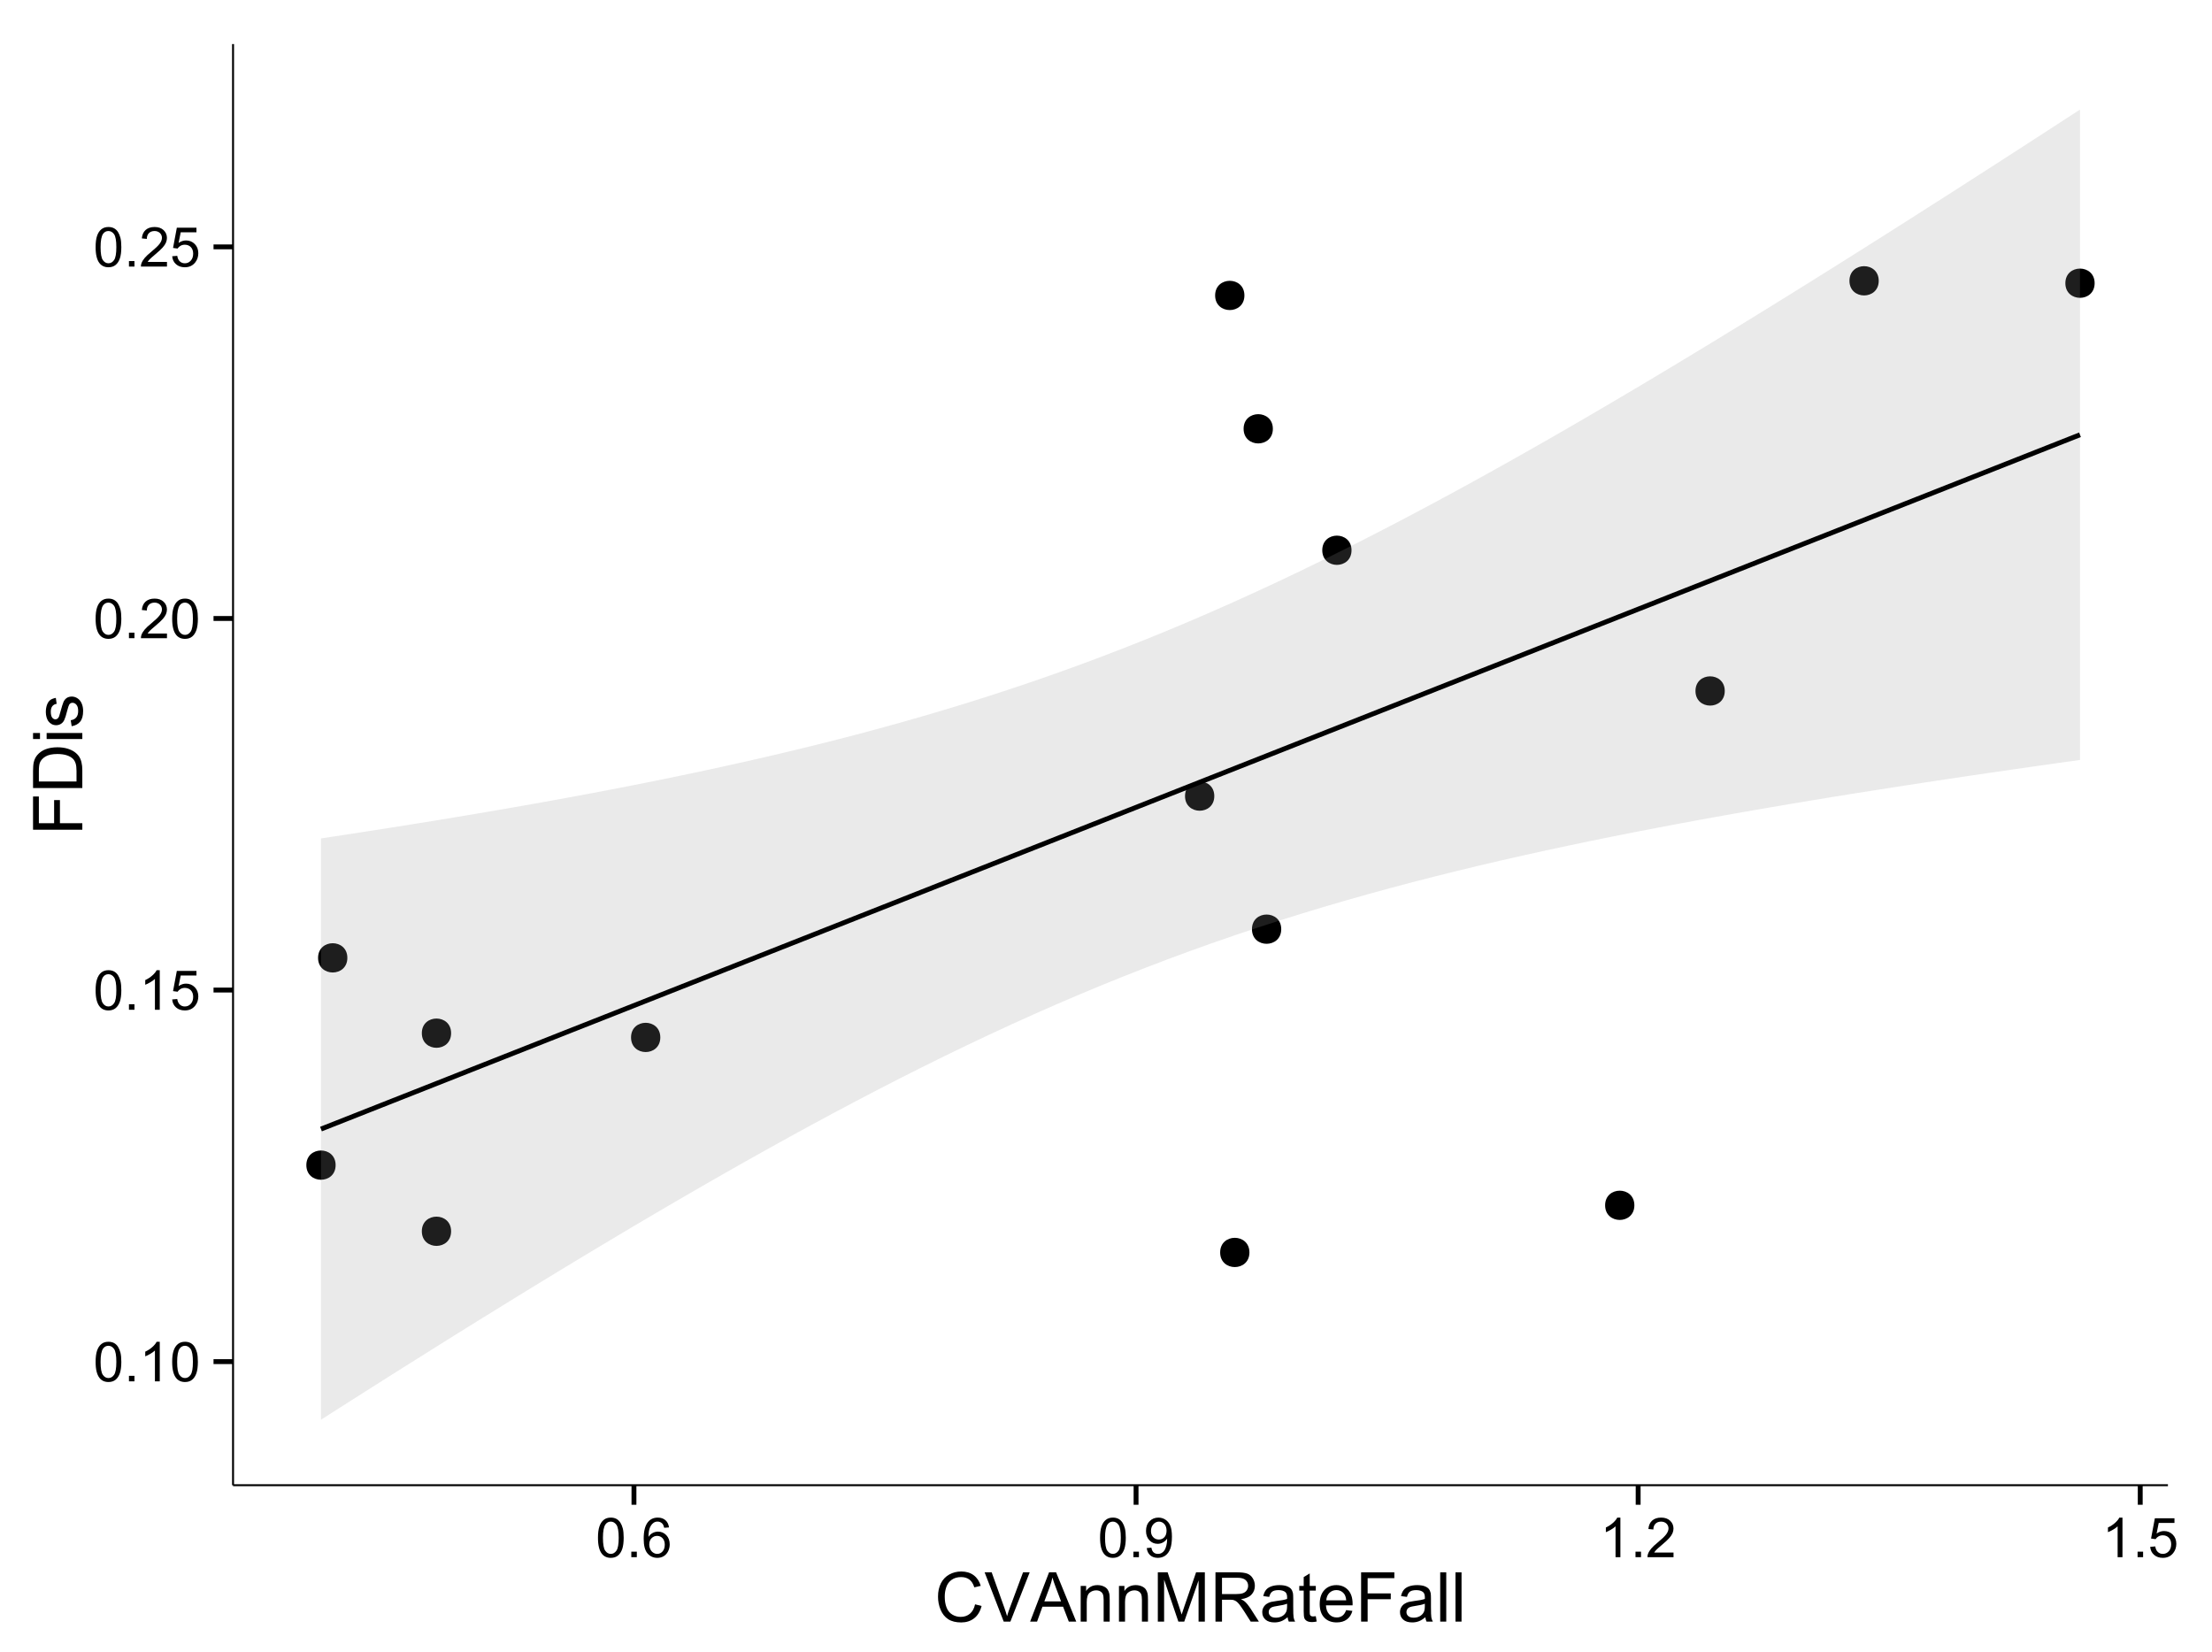 <?xml version="1.0" encoding="UTF-8"?>
<svg xmlns="http://www.w3.org/2000/svg" xmlns:xlink="http://www.w3.org/1999/xlink" width="482pt" height="360pt" viewBox="0 0 482 360" version="1.1">
<defs>
<g>
<symbol overflow="visible" id="glyph0-0">
<path style="stroke:none;" d="M 0.5 -4.234 C 0.496 -5.246 0.602 -6.062 0.812 -6.688 C 1.02 -7.305 1.328 -7.785 1.742 -8.121 C 2.148 -8.457 2.668 -8.625 3.297 -8.625 C 3.758 -8.625 4.164 -8.531 4.512 -8.348 C 4.855 -8.16 5.141 -7.891 5.371 -7.543 C 5.594 -7.191 5.773 -6.766 5.906 -6.266 C 6.035 -5.762 6.098 -5.086 6.102 -4.234 C 6.098 -3.227 5.996 -2.414 5.789 -1.797 C 5.578 -1.176 5.266 -0.695 4.859 -0.359 C 4.445 -0.02 3.926 0.145 3.297 0.148 C 2.465 0.145 1.816 -0.148 1.348 -0.742 C 0.781 -1.457 0.496 -2.621 0.5 -4.234 Z M 1.582 -4.234 C 1.582 -2.824 1.746 -1.887 2.074 -1.418 C 2.402 -0.949 2.809 -0.715 3.297 -0.719 C 3.777 -0.715 4.184 -0.949 4.52 -1.422 C 4.848 -1.887 5.016 -2.824 5.016 -4.234 C 5.016 -5.648 4.848 -6.59 4.52 -7.055 C 4.184 -7.516 3.773 -7.746 3.289 -7.75 C 2.801 -7.746 2.414 -7.543 2.125 -7.137 C 1.762 -6.613 1.582 -5.645 1.582 -4.234 Z M 1.582 -4.234 "/>
</symbol>
<symbol overflow="visible" id="glyph0-1">
<path style="stroke:none;" d="M 1.09 0 L 1.09 -1.203 L 2.289 -1.203 L 2.289 0 Z M 1.09 0 "/>
</symbol>
<symbol overflow="visible" id="glyph0-2">
<path style="stroke:none;" d="M 4.469 0 L 3.414 0 L 3.414 -6.719 C 3.16 -6.477 2.828 -6.234 2.414 -5.996 C 2 -5.75 1.629 -5.57 1.305 -5.449 L 1.305 -6.469 C 1.895 -6.742 2.41 -7.078 2.852 -7.477 C 3.293 -7.871 3.605 -8.254 3.789 -8.625 L 4.469 -8.625 Z M 4.469 0 "/>
</symbol>
<symbol overflow="visible" id="glyph0-3">
<path style="stroke:none;" d="M 0.5 -2.25 L 1.605 -2.344 C 1.684 -1.805 1.871 -1.398 2.176 -1.125 C 2.473 -0.852 2.836 -0.715 3.258 -0.719 C 3.766 -0.715 4.195 -0.906 4.547 -1.293 C 4.898 -1.672 5.074 -2.18 5.074 -2.82 C 5.074 -3.414 4.902 -3.891 4.566 -4.242 C 4.227 -4.59 3.785 -4.762 3.242 -4.766 C 2.898 -4.762 2.594 -4.684 2.32 -4.531 C 2.047 -4.375 1.832 -4.176 1.676 -3.93 L 0.688 -4.062 L 1.516 -8.473 L 5.789 -8.473 L 5.789 -7.465 L 2.359 -7.465 L 1.898 -5.156 C 2.414 -5.516 2.953 -5.695 3.523 -5.695 C 4.27 -5.695 4.902 -5.434 5.422 -4.914 C 5.934 -4.395 6.191 -3.727 6.195 -2.914 C 6.191 -2.133 5.965 -1.461 5.516 -0.898 C 4.961 -0.199 4.211 0.145 3.258 0.148 C 2.477 0.145 1.836 -0.07 1.344 -0.508 C 0.844 -0.941 0.562 -1.523 0.5 -2.25 Z M 0.5 -2.25 "/>
</symbol>
<symbol overflow="visible" id="glyph0-4">
<path style="stroke:none;" d="M 6.039 -1.016 L 6.039 0 L 0.363 0 C 0.355 -0.254 0.395 -0.496 0.484 -0.734 C 0.629 -1.117 0.859 -1.5 1.18 -1.875 C 1.492 -2.25 1.953 -2.684 2.562 -3.176 C 3.492 -3.941 4.125 -4.547 4.453 -4.992 C 4.781 -5.438 4.945 -5.859 4.945 -6.266 C 4.945 -6.68 4.793 -7.031 4.496 -7.32 C 4.191 -7.602 3.805 -7.746 3.328 -7.75 C 2.82 -7.746 2.414 -7.594 2.109 -7.293 C 1.805 -6.984 1.648 -6.562 1.648 -6.031 L 0.562 -6.141 C 0.633 -6.945 0.91 -7.559 1.398 -7.988 C 1.879 -8.41 2.531 -8.625 3.352 -8.625 C 4.172 -8.625 4.824 -8.395 5.309 -7.938 C 5.789 -7.48 6.027 -6.914 6.031 -6.242 C 6.027 -5.895 5.957 -5.559 5.82 -5.227 C 5.676 -4.891 5.441 -4.539 5.117 -4.176 C 4.789 -3.805 4.25 -3.301 3.492 -2.664 C 2.859 -2.129 2.453 -1.77 2.273 -1.582 C 2.094 -1.395 1.945 -1.203 1.828 -1.016 Z M 6.039 -1.016 "/>
</symbol>
<symbol overflow="visible" id="glyph0-5">
<path style="stroke:none;" d="M 5.969 -6.484 L 4.922 -6.406 C 4.828 -6.812 4.695 -7.113 4.523 -7.305 C 4.234 -7.605 3.883 -7.758 3.469 -7.758 C 3.133 -7.758 2.836 -7.664 2.586 -7.477 C 2.25 -7.234 1.988 -6.879 1.797 -6.414 C 1.605 -5.949 1.508 -5.289 1.5 -4.43 C 1.754 -4.812 2.062 -5.098 2.434 -5.289 C 2.797 -5.473 3.184 -5.566 3.586 -5.57 C 4.289 -5.566 4.887 -5.309 5.383 -4.793 C 5.875 -4.277 6.121 -3.609 6.125 -2.789 C 6.121 -2.25 6.004 -1.746 5.773 -1.285 C 5.539 -0.82 5.223 -0.469 4.816 -0.223 C 4.41 0.023 3.949 0.145 3.434 0.148 C 2.555 0.145 1.836 -0.176 1.285 -0.82 C 0.727 -1.469 0.449 -2.535 0.453 -4.02 C 0.449 -5.676 0.758 -6.883 1.371 -7.641 C 1.902 -8.297 2.621 -8.625 3.531 -8.625 C 4.207 -8.625 4.762 -8.434 5.195 -8.055 C 5.625 -7.676 5.883 -7.152 5.969 -6.484 Z M 1.664 -2.781 C 1.664 -2.418 1.738 -2.07 1.895 -1.738 C 2.043 -1.406 2.262 -1.152 2.543 -0.98 C 2.82 -0.801 3.109 -0.715 3.414 -0.719 C 3.859 -0.715 4.242 -0.895 4.566 -1.258 C 4.883 -1.613 5.043 -2.102 5.047 -2.727 C 5.043 -3.316 4.887 -3.785 4.57 -4.129 C 4.25 -4.469 3.852 -4.641 3.375 -4.641 C 2.898 -4.641 2.492 -4.469 2.16 -4.129 C 1.828 -3.785 1.664 -3.336 1.664 -2.781 Z M 1.664 -2.781 "/>
</symbol>
<symbol overflow="visible" id="glyph0-6">
<path style="stroke:none;" d="M 0.656 -1.984 L 1.672 -2.078 C 1.75 -1.602 1.914 -1.258 2.16 -1.043 C 2.398 -0.824 2.711 -0.715 3.094 -0.719 C 3.414 -0.715 3.695 -0.789 3.945 -0.941 C 4.188 -1.086 4.391 -1.285 4.547 -1.535 C 4.703 -1.785 4.832 -2.121 4.938 -2.543 C 5.043 -2.965 5.098 -3.395 5.098 -3.832 C 5.098 -3.879 5.094 -3.949 5.094 -4.043 C 4.875 -3.707 4.586 -3.434 4.227 -3.227 C 3.859 -3.016 3.465 -2.91 3.039 -2.914 C 2.328 -2.91 1.727 -3.168 1.238 -3.688 C 0.742 -4.199 0.496 -4.879 0.5 -5.727 C 0.496 -6.594 0.754 -7.297 1.27 -7.828 C 1.781 -8.359 2.426 -8.625 3.199 -8.625 C 3.758 -8.625 4.266 -8.473 4.73 -8.172 C 5.191 -7.871 5.543 -7.441 5.785 -6.887 C 6.023 -6.328 6.145 -5.523 6.148 -4.469 C 6.145 -3.371 6.027 -2.496 5.789 -1.848 C 5.547 -1.195 5.191 -0.703 4.723 -0.363 C 4.254 -0.023 3.703 0.145 3.07 0.148 C 2.398 0.145 1.848 -0.039 1.422 -0.41 C 0.996 -0.785 0.742 -1.309 0.656 -1.984 Z M 4.977 -5.777 C 4.973 -6.383 4.812 -6.863 4.492 -7.219 C 4.168 -7.57 3.781 -7.746 3.328 -7.75 C 2.859 -7.746 2.449 -7.555 2.102 -7.176 C 1.754 -6.789 1.582 -6.293 1.582 -5.688 C 1.582 -5.137 1.746 -4.691 2.074 -4.355 C 2.402 -4.012 2.809 -3.844 3.297 -3.844 C 3.785 -3.844 4.188 -4.012 4.504 -4.355 C 4.816 -4.691 4.973 -5.168 4.977 -5.777 Z M 4.977 -5.777 "/>
</symbol>
<symbol overflow="visible" id="glyph1-0">
<path style="stroke:none;" d="M 8.82 -3.766 L 10.238 -3.406 C 9.938 -2.234 9.402 -1.344 8.629 -0.734 C 7.852 -0.121 6.906 0.18 5.793 0.184 C 4.633 0.18 3.691 -0.051 2.969 -0.523 C 2.242 -0.992 1.691 -1.676 1.312 -2.57 C 0.934 -3.461 0.742 -4.422 0.746 -5.449 C 0.742 -6.566 0.957 -7.539 1.387 -8.375 C 1.812 -9.203 2.422 -9.836 3.211 -10.273 C 4 -10.703 4.867 -10.922 5.816 -10.922 C 6.887 -10.922 7.789 -10.648 8.523 -10.102 C 9.254 -9.555 9.766 -8.785 10.055 -7.793 L 8.656 -7.465 C 8.406 -8.246 8.047 -8.812 7.574 -9.168 C 7.098 -9.523 6.5 -9.703 5.785 -9.703 C 4.957 -9.703 4.27 -9.504 3.715 -9.109 C 3.16 -8.715 2.77 -8.184 2.547 -7.52 C 2.32 -6.848 2.207 -6.16 2.211 -5.457 C 2.207 -4.539 2.34 -3.742 2.609 -3.062 C 2.875 -2.379 3.289 -1.871 3.852 -1.535 C 4.41 -1.199 5.02 -1.031 5.676 -1.031 C 6.469 -1.031 7.141 -1.258 7.695 -1.719 C 8.242 -2.176 8.617 -2.859 8.82 -3.766 Z M 8.82 -3.766 "/>
</symbol>
<symbol overflow="visible" id="glyph1-1">
<path style="stroke:none;" d="M 4.227 0 L 0.066 -10.738 L 1.605 -10.738 L 4.395 -2.938 C 4.617 -2.309 4.805 -1.723 4.957 -1.18 C 5.121 -1.762 5.312 -2.348 5.539 -2.938 L 8.438 -10.738 L 9.887 -10.738 L 5.684 0 Z M 4.227 0 "/>
</symbol>
<symbol overflow="visible" id="glyph1-2">
<path style="stroke:none;" d="M -0.023 0 L 4.102 -10.738 L 5.633 -10.738 L 10.027 0 L 8.406 0 L 7.156 -3.25 L 2.664 -3.25 L 1.488 0 Z M 3.078 -4.41 L 6.715 -4.41 L 5.594 -7.383 C 5.25 -8.285 4.996 -9.027 4.836 -9.609 C 4.695 -8.922 4.504 -8.238 4.254 -7.559 Z M 3.078 -4.41 "/>
</symbol>
<symbol overflow="visible" id="glyph1-3">
<path style="stroke:none;" d="M 0.988 0 L 0.988 -7.777 L 2.176 -7.777 L 2.176 -6.672 C 2.742 -7.523 3.57 -7.949 4.652 -7.953 C 5.121 -7.949 5.551 -7.867 5.941 -7.699 C 6.332 -7.531 6.625 -7.309 6.824 -7.039 C 7.016 -6.762 7.152 -6.438 7.234 -6.062 C 7.281 -5.816 7.305 -5.391 7.309 -4.781 L 7.309 0 L 5.992 0 L 5.992 -4.73 C 5.988 -5.266 5.938 -5.668 5.836 -5.938 C 5.734 -6.199 5.551 -6.414 5.289 -6.574 C 5.027 -6.73 4.723 -6.809 4.371 -6.812 C 3.809 -6.809 3.324 -6.629 2.918 -6.277 C 2.512 -5.918 2.309 -5.242 2.309 -4.25 L 2.309 0 Z M 0.988 0 "/>
</symbol>
<symbol overflow="visible" id="glyph1-4">
<path style="stroke:none;" d="M 1.113 0 L 1.113 -10.738 L 3.25 -10.738 L 5.793 -3.133 C 6.023 -2.426 6.195 -1.898 6.305 -1.547 C 6.426 -1.938 6.617 -2.508 6.879 -3.266 L 9.449 -10.738 L 11.359 -10.738 L 11.359 0 L 9.992 0 L 9.992 -8.988 L 6.871 0 L 5.59 0 L 2.484 -9.141 L 2.484 0 Z M 1.113 0 "/>
</symbol>
<symbol overflow="visible" id="glyph1-5">
<path style="stroke:none;" d="M 1.18 0 L 1.18 -10.738 L 5.941 -10.738 C 6.895 -10.734 7.621 -10.637 8.121 -10.449 C 8.621 -10.254 9.02 -9.914 9.316 -9.426 C 9.613 -8.938 9.762 -8.398 9.762 -7.809 C 9.762 -7.043 9.516 -6.398 9.023 -5.879 C 8.531 -5.355 7.77 -5.027 6.738 -4.887 C 7.113 -4.703 7.398 -4.523 7.594 -4.352 C 8.008 -3.969 8.398 -3.492 8.773 -2.922 L 10.641 0 L 8.855 0 L 7.434 -2.234 C 7.016 -2.875 6.676 -3.367 6.41 -3.711 C 6.141 -4.051 5.898 -4.293 5.688 -4.43 C 5.473 -4.566 5.258 -4.66 5.039 -4.719 C 4.875 -4.75 4.609 -4.77 4.25 -4.77 L 2.602 -4.77 L 2.602 0 Z M 2.602 -6 L 5.656 -6 C 6.301 -6 6.809 -6.066 7.176 -6.199 C 7.539 -6.332 7.816 -6.547 8.012 -6.844 C 8.199 -7.141 8.297 -7.461 8.297 -7.809 C 8.297 -8.312 8.109 -8.73 7.742 -9.059 C 7.371 -9.387 6.793 -9.551 6 -9.551 L 2.602 -9.551 Z M 2.602 -6 "/>
</symbol>
<symbol overflow="visible" id="glyph1-6">
<path style="stroke:none;" d="M 6.062 -0.961 C 5.574 -0.543 5.105 -0.246 4.652 -0.078 C 4.199 0.094 3.715 0.176 3.199 0.176 C 2.344 0.176 1.688 -0.031 1.23 -0.449 C 0.77 -0.867 0.539 -1.402 0.543 -2.051 C 0.539 -2.43 0.625 -2.777 0.801 -3.094 C 0.973 -3.406 1.199 -3.656 1.484 -3.852 C 1.762 -4.039 2.078 -4.184 2.43 -4.285 C 2.688 -4.348 3.078 -4.414 3.602 -4.484 C 4.664 -4.605 5.449 -4.758 5.953 -4.938 C 5.957 -5.113 5.957 -5.227 5.961 -5.281 C 5.957 -5.812 5.836 -6.191 5.59 -6.414 C 5.25 -6.711 4.746 -6.859 4.086 -6.863 C 3.461 -6.859 3.004 -6.75 2.711 -6.535 C 2.414 -6.316 2.195 -5.934 2.059 -5.383 L 0.77 -5.559 C 0.883 -6.109 1.078 -6.555 1.348 -6.895 C 1.613 -7.234 2 -7.496 2.512 -7.68 C 3.016 -7.859 3.605 -7.949 4.277 -7.953 C 4.941 -7.949 5.48 -7.871 5.895 -7.719 C 6.309 -7.559 6.613 -7.363 6.812 -7.129 C 7.004 -6.891 7.141 -6.594 7.223 -6.234 C 7.266 -6.008 7.289 -5.602 7.289 -5.016 L 7.289 -3.258 C 7.289 -2.031 7.316 -1.254 7.371 -0.934 C 7.426 -0.605 7.535 -0.297 7.703 0 L 6.328 0 C 6.191 -0.273 6.102 -0.594 6.062 -0.961 Z M 5.953 -3.902 C 5.477 -3.707 4.758 -3.539 3.801 -3.406 C 3.258 -3.324 2.875 -3.238 2.648 -3.141 C 2.422 -3.043 2.246 -2.898 2.129 -2.711 C 2.004 -2.52 1.945 -2.312 1.949 -2.086 C 1.945 -1.734 2.078 -1.441 2.348 -1.207 C 2.609 -0.973 3 -0.855 3.516 -0.855 C 4.023 -0.855 4.473 -0.965 4.871 -1.188 C 5.262 -1.41 5.555 -1.715 5.742 -2.102 C 5.883 -2.395 5.953 -2.836 5.953 -3.422 Z M 5.953 -3.902 "/>
</symbol>
<symbol overflow="visible" id="glyph1-7">
<path style="stroke:none;" d="M 3.867 -1.18 L 4.059 -0.016 C 3.684 0.062 3.352 0.098 3.062 0.102 C 2.582 0.098 2.211 0.027 1.949 -0.125 C 1.684 -0.273 1.496 -0.473 1.391 -0.719 C 1.281 -0.965 1.23 -1.484 1.23 -2.277 L 1.23 -6.754 L 0.266 -6.754 L 0.266 -7.777 L 1.23 -7.777 L 1.23 -9.703 L 2.543 -10.496 L 2.543 -7.777 L 3.867 -7.777 L 3.867 -6.754 L 2.543 -6.754 L 2.543 -2.203 C 2.543 -1.828 2.562 -1.586 2.609 -1.48 C 2.652 -1.371 2.73 -1.285 2.836 -1.223 C 2.941 -1.156 3.09 -1.125 3.289 -1.129 C 3.43 -1.125 3.625 -1.141 3.867 -1.18 Z M 3.867 -1.18 "/>
</symbol>
<symbol overflow="visible" id="glyph1-8">
<path style="stroke:none;" d="M 6.312 -2.504 L 7.676 -2.336 C 7.457 -1.535 7.059 -0.918 6.48 -0.48 C 5.898 -0.043 5.156 0.176 4.254 0.176 C 3.113 0.176 2.211 -0.172 1.547 -0.875 C 0.883 -1.57 0.551 -2.555 0.551 -3.824 C 0.551 -5.129 0.887 -6.145 1.559 -6.867 C 2.23 -7.59 3.105 -7.949 4.184 -7.953 C 5.223 -7.949 6.07 -7.598 6.73 -6.891 C 7.387 -6.18 7.715 -5.184 7.719 -3.902 C 7.715 -3.824 7.715 -3.707 7.711 -3.551 L 1.91 -3.551 C 1.957 -2.695 2.199 -2.039 2.637 -1.586 C 3.07 -1.129 3.609 -0.902 4.262 -0.906 C 4.742 -0.902 5.156 -1.031 5.5 -1.289 C 5.84 -1.543 6.109 -1.945 6.312 -2.504 Z M 1.984 -4.637 L 6.328 -4.637 C 6.27 -5.285 6.102 -5.777 5.828 -6.109 C 5.406 -6.613 4.863 -6.867 4.195 -6.871 C 3.59 -6.867 3.078 -6.664 2.668 -6.262 C 2.254 -5.855 2.027 -5.312 1.984 -4.637 Z M 1.984 -4.637 "/>
</symbol>
<symbol overflow="visible" id="glyph1-9">
<path style="stroke:none;" d="M 1.23 0 L 1.23 -10.738 L 8.473 -10.738 L 8.473 -9.469 L 2.652 -9.469 L 2.652 -6.145 L 7.691 -6.145 L 7.691 -4.879 L 2.652 -4.879 L 2.652 0 Z M 1.23 0 "/>
</symbol>
<symbol overflow="visible" id="glyph1-10">
<path style="stroke:none;" d="M 0.961 0 L 0.961 -10.738 L 2.277 -10.738 L 2.277 0 Z M 0.961 0 "/>
</symbol>
<symbol overflow="visible" id="glyph2-0">
<path style="stroke:none;" d="M 0 -1.23 L -10.738 -1.23 L -10.738 -8.473 L -9.469 -8.473 L -9.469 -2.652 L -6.145 -2.652 L -6.145 -7.691 L -4.879 -7.691 L -4.879 -2.652 L 0 -2.652 Z M 0 -1.23 "/>
</symbol>
<symbol overflow="visible" id="glyph2-1">
<path style="stroke:none;" d="M 0 -1.156 L -10.738 -1.156 L -10.738 -4.855 C -10.734 -5.688 -10.684 -6.324 -10.582 -6.77 C -10.441 -7.379 -10.184 -7.906 -9.812 -8.344 C -9.332 -8.906 -8.723 -9.328 -7.98 -9.613 C -7.234 -9.891 -6.383 -10.031 -5.426 -10.035 C -4.609 -10.031 -3.887 -9.934 -3.258 -9.746 C -2.625 -9.551 -2.102 -9.309 -1.695 -9.016 C -1.281 -8.715 -0.957 -8.391 -0.723 -8.039 C -0.48 -7.684 -0.301 -7.254 -0.184 -6.758 C -0.059 -6.254 0 -5.68 0 -5.031 Z M -1.266 -2.578 L -1.266 -4.871 C -1.266 -5.574 -1.332 -6.129 -1.465 -6.535 C -1.598 -6.934 -1.781 -7.258 -2.02 -7.5 C -2.355 -7.836 -2.809 -8.098 -3.379 -8.285 C -3.945 -8.473 -4.637 -8.566 -5.449 -8.57 C -6.57 -8.566 -7.43 -8.383 -8.035 -8.016 C -8.637 -7.648 -9.043 -7.199 -9.25 -6.672 C -9.395 -6.289 -9.469 -5.676 -9.469 -4.836 L -9.469 -2.578 Z M -1.266 -2.578 "/>
</symbol>
<symbol overflow="visible" id="glyph2-2">
<path style="stroke:none;" d="M -9.223 -0.996 L -10.738 -0.996 L -10.738 -2.316 L -9.223 -2.316 Z M 0 -0.996 L -7.777 -0.996 L -7.777 -2.316 L 0 -2.312 Z M 0 -0.996 "/>
</symbol>
<symbol overflow="visible" id="glyph2-3">
<path style="stroke:none;" d="M -2.32 -0.461 L -2.527 -1.766 C -2 -1.836 -1.602 -2.039 -1.324 -2.375 C -1.043 -2.707 -0.902 -3.176 -0.906 -3.781 C -0.902 -4.383 -1.027 -4.832 -1.277 -5.125 C -1.523 -5.418 -1.812 -5.566 -2.145 -5.566 C -2.441 -5.566 -2.676 -5.438 -2.848 -5.18 C -2.965 -4.996 -3.113 -4.547 -3.297 -3.832 C -3.539 -2.863 -3.75 -2.191 -3.93 -1.82 C -4.105 -1.445 -4.352 -1.16 -4.668 -0.969 C -4.98 -0.773 -5.328 -0.68 -5.711 -0.68 C -6.059 -0.68 -6.379 -0.758 -6.676 -0.918 C -6.965 -1.074 -7.211 -1.289 -7.414 -1.566 C -7.562 -1.77 -7.691 -2.051 -7.797 -2.406 C -7.898 -2.758 -7.949 -3.137 -7.953 -3.547 C -7.949 -4.152 -7.863 -4.688 -7.688 -5.152 C -7.512 -5.609 -7.273 -5.949 -6.977 -6.172 C -6.676 -6.391 -6.273 -6.543 -5.773 -6.629 L -5.594 -5.34 C -5.992 -5.277 -6.305 -5.109 -6.531 -4.828 C -6.754 -4.547 -6.867 -4.148 -6.871 -3.641 C -6.867 -3.031 -6.766 -2.602 -6.57 -2.344 C -6.367 -2.086 -6.133 -1.957 -5.867 -1.957 C -5.691 -1.957 -5.539 -2.008 -5.406 -2.117 C -5.262 -2.219 -5.145 -2.387 -5.055 -2.621 C -5.004 -2.75 -4.891 -3.141 -4.719 -3.785 C -4.465 -4.719 -4.262 -5.367 -4.105 -5.738 C -3.945 -6.105 -3.715 -6.395 -3.41 -6.605 C -3.105 -6.812 -2.73 -6.918 -2.285 -6.922 C -1.844 -6.918 -1.43 -6.789 -1.043 -6.535 C -0.652 -6.277 -0.352 -5.91 -0.141 -5.426 C 0.07 -4.941 0.176 -4.395 0.176 -3.785 C 0.176 -2.773 -0.031 -2 -0.453 -1.473 C -0.871 -0.941 -1.496 -0.605 -2.32 -0.461 Z M -2.32 -0.461 "/>
</symbol>
</g>
<clipPath id="clip1">
  <path d="M 50.781 9.602 L 473.402 9.602 L 473.402 324.621 L 50.781 324.621 Z M 50.781 9.602 "/>
</clipPath>
</defs>
<g id="surface1346">
<rect x="0" y="0" width="482" height="360" style="fill:rgb(100%,100%,100%);fill-opacity:1;stroke:none;"/>
<rect x="0" y="0" width="482" height="360" style="fill:rgb(100%,100%,100%);fill-opacity:1;stroke:none;"/>
<path style="fill:none;stroke-width:1.063;stroke-linecap:round;stroke-linejoin:round;stroke:rgb(100%,100%,100%);stroke-opacity:1;stroke-miterlimit:10;" d="M 0 360 L 482 360 L 482 0 L 0 0 Z M 0 360 "/>
<g clip-path="url(#clip1)" clip-rule="nonzero">
<path style=" stroke:none;fill-rule:nonzero;fill:rgb(100%,100%,100%);fill-opacity:1;" d="M 50.781 323.621 L 472.402 323.621 L 472.402 9.602 L 50.781 9.602 Z M 50.781 323.621 "/>
<path style=" stroke:none;fill-rule:nonzero;fill:rgb(0%,0%,0%);fill-opacity:1;" d="M 271.191 272.898 C 271.191 275.73 266.941 275.73 266.941 272.898 C 266.941 270.062 271.191 270.062 271.191 272.898 "/>
<path style=" stroke:none;fill-rule:nonzero;fill:rgb(0%,0%,0%);fill-opacity:1;" d="M 374.766 150.555 C 374.766 153.391 370.512 153.391 370.512 150.555 C 370.512 147.723 374.766 147.723 374.766 150.555 "/>
<path style=" stroke:none;fill-rule:nonzero;fill:rgb(0%,0%,0%);fill-opacity:1;" d="M 278.121 202.457 C 278.121 205.293 273.867 205.293 273.867 202.457 C 273.867 199.625 278.121 199.625 278.121 202.457 "/>
<path style=" stroke:none;fill-rule:nonzero;fill:rgb(0%,0%,0%);fill-opacity:1;" d="M 455.363 61.707 C 455.363 64.543 451.109 64.543 451.109 61.707 C 451.109 58.871 455.363 58.871 455.363 61.707 "/>
<path style=" stroke:none;fill-rule:nonzero;fill:rgb(0%,0%,0%);fill-opacity:1;" d="M 408.316 61.188 C 408.316 64.023 404.062 64.023 404.062 61.188 C 404.062 58.352 408.316 58.352 408.316 61.188 "/>
<path style=" stroke:none;fill-rule:nonzero;fill:rgb(0%,0%,0%);fill-opacity:1;" d="M 263.535 173.465 C 263.535 176.297 259.281 176.297 259.281 173.465 C 259.281 170.629 263.535 170.629 263.535 173.465 "/>
<path style=" stroke:none;fill-rule:nonzero;fill:rgb(0%,0%,0%);fill-opacity:1;" d="M 97.234 268.285 C 97.234 271.117 92.98 271.117 92.98 268.285 C 92.98 265.449 97.234 265.449 97.234 268.285 "/>
<path style=" stroke:none;fill-rule:nonzero;fill:rgb(0%,0%,0%);fill-opacity:1;" d="M 74.621 208.711 C 74.621 211.543 70.371 211.543 70.371 208.711 C 70.371 205.875 74.621 205.875 74.621 208.711 "/>
<path style=" stroke:none;fill-rule:nonzero;fill:rgb(0%,0%,0%);fill-opacity:1;" d="M 97.234 225.117 C 97.234 227.953 92.98 227.953 92.98 225.117 C 92.98 222.281 97.234 222.281 97.234 225.117 "/>
<path style=" stroke:none;fill-rule:nonzero;fill:rgb(0%,0%,0%);fill-opacity:1;" d="M 72.07 253.871 C 72.07 256.707 67.816 256.707 67.816 253.871 C 67.816 251.039 72.07 251.039 72.07 253.871 "/>
<path style=" stroke:none;fill-rule:nonzero;fill:rgb(0%,0%,0%);fill-opacity:1;" d="M 270.098 64.375 C 270.098 67.211 265.848 67.211 265.848 64.375 C 265.848 61.539 270.098 61.539 270.098 64.375 "/>
<path style=" stroke:none;fill-rule:nonzero;fill:rgb(0%,0%,0%);fill-opacity:1;" d="M 293.438 119.898 C 293.438 122.73 289.188 122.73 289.188 119.898 C 289.188 117.062 293.438 117.062 293.438 119.898 "/>
<path style=" stroke:none;fill-rule:nonzero;fill:rgb(0%,0%,0%);fill-opacity:1;" d="M 276.297 93.434 C 276.297 96.266 272.047 96.266 272.047 93.434 C 272.047 90.598 276.297 90.598 276.297 93.434 "/>
<path style=" stroke:none;fill-rule:nonzero;fill:rgb(0%,0%,0%);fill-opacity:1;" d="M 142.82 226.047 C 142.82 228.879 138.566 228.879 138.566 226.047 C 138.566 223.211 142.82 223.211 142.82 226.047 "/>
<path style=" stroke:none;fill-rule:nonzero;fill:rgb(0%,0%,0%);fill-opacity:1;" d="M 355.07 262.629 C 355.07 265.461 350.82 265.461 350.82 262.629 C 350.82 259.793 355.07 259.793 355.07 262.629 "/>
<path style=" stroke:none;fill-rule:nonzero;fill:rgb(0%,0%,0%);fill-opacity:1;" d="M 272.254 272.898 C 272.254 277.148 265.875 277.148 265.875 272.898 C 265.875 268.645 272.254 268.645 272.254 272.898 "/>
<path style=" stroke:none;fill-rule:nonzero;fill:rgb(0%,0%,0%);fill-opacity:1;" d="M 375.828 150.555 C 375.828 154.809 369.449 154.809 369.449 150.555 C 369.449 146.305 375.828 146.305 375.828 150.555 "/>
<path style=" stroke:none;fill-rule:nonzero;fill:rgb(0%,0%,0%);fill-opacity:1;" d="M 279.184 202.457 C 279.184 206.711 272.805 206.711 272.805 202.457 C 272.805 198.207 279.184 198.207 279.184 202.457 "/>
<path style=" stroke:none;fill-rule:nonzero;fill:rgb(0%,0%,0%);fill-opacity:1;" d="M 456.426 61.707 C 456.426 65.961 450.047 65.961 450.047 61.707 C 450.047 57.457 456.426 57.457 456.426 61.707 "/>
<path style=" stroke:none;fill-rule:nonzero;fill:rgb(0%,0%,0%);fill-opacity:1;" d="M 409.379 61.188 C 409.379 65.438 403 65.438 403 61.188 C 403 56.934 409.379 56.934 409.379 61.188 "/>
<path style=" stroke:none;fill-rule:nonzero;fill:rgb(0%,0%,0%);fill-opacity:1;" d="M 264.598 173.465 C 264.598 177.715 258.219 177.715 258.219 173.465 C 258.219 169.211 264.598 169.211 264.598 173.465 "/>
<path style=" stroke:none;fill-rule:nonzero;fill:rgb(0%,0%,0%);fill-opacity:1;" d="M 98.297 268.285 C 98.297 272.535 91.918 272.535 91.918 268.285 C 91.918 264.031 98.297 264.031 98.297 268.285 "/>
<path style=" stroke:none;fill-rule:nonzero;fill:rgb(0%,0%,0%);fill-opacity:1;" d="M 75.688 208.711 C 75.688 212.961 69.309 212.961 69.309 208.711 C 69.309 204.457 75.688 204.457 75.688 208.711 "/>
<path style=" stroke:none;fill-rule:nonzero;fill:rgb(0%,0%,0%);fill-opacity:1;" d="M 98.297 225.117 C 98.297 229.371 91.918 229.371 91.918 225.117 C 91.918 220.867 98.297 220.867 98.297 225.117 "/>
<path style=" stroke:none;fill-rule:nonzero;fill:rgb(0%,0%,0%);fill-opacity:1;" d="M 73.133 253.871 C 73.133 258.125 66.754 258.125 66.754 253.871 C 66.754 249.621 73.133 249.621 73.133 253.871 "/>
<path style=" stroke:none;fill-rule:nonzero;fill:rgb(0%,0%,0%);fill-opacity:1;" d="M 271.16 64.375 C 271.16 68.625 264.781 68.625 264.781 64.375 C 264.781 60.121 271.16 60.121 271.16 64.375 "/>
<path style=" stroke:none;fill-rule:nonzero;fill:rgb(0%,0%,0%);fill-opacity:1;" d="M 294.5 119.898 C 294.5 124.148 288.125 124.148 288.125 119.898 C 288.125 115.645 294.5 115.645 294.5 119.898 "/>
<path style=" stroke:none;fill-rule:nonzero;fill:rgb(0%,0%,0%);fill-opacity:1;" d="M 277.359 93.434 C 277.359 97.684 270.984 97.684 270.984 93.434 C 270.984 89.18 277.359 89.18 277.359 93.434 "/>
<path style=" stroke:none;fill-rule:nonzero;fill:rgb(0%,0%,0%);fill-opacity:1;" d="M 143.883 226.047 C 143.883 230.297 137.504 230.297 137.504 226.047 C 137.504 221.793 143.883 221.793 143.883 226.047 "/>
<path style=" stroke:none;fill-rule:nonzero;fill:rgb(0%,0%,0%);fill-opacity:1;" d="M 356.133 262.629 C 356.133 266.879 349.758 266.879 349.758 262.629 C 349.758 258.375 356.133 258.375 356.133 262.629 "/>
<path style=" stroke:none;fill-rule:nonzero;fill:rgb(60%,60%,60%);fill-opacity:0.2;" d="M 69.945 182.684 L 74.797 181.949 L 79.648 181.203 L 84.5 180.445 L 89.352 179.676 L 94.203 178.895 L 99.055 178.098 L 103.906 177.285 L 108.758 176.461 L 113.609 175.617 L 118.461 174.754 L 123.312 173.875 L 128.164 172.977 L 133.016 172.055 L 137.867 171.113 L 142.723 170.145 L 147.574 169.156 L 152.426 168.137 L 157.277 167.09 L 162.129 166.012 L 166.98 164.906 L 171.832 163.762 L 176.684 162.586 L 181.535 161.371 L 186.387 160.117 L 191.238 158.82 L 196.09 157.48 L 200.941 156.098 L 205.793 154.664 L 210.645 153.184 L 215.496 151.652 L 220.348 150.07 L 225.203 148.434 L 230.055 146.738 L 234.906 144.992 L 239.758 143.184 L 244.609 141.32 L 249.461 139.402 L 254.312 137.422 L 259.164 135.387 L 264.016 133.293 L 268.867 131.145 L 273.719 128.941 L 278.57 126.688 L 283.422 124.379 L 288.273 122.02 L 293.125 119.609 L 297.977 117.156 L 302.828 114.656 L 307.684 112.113 L 312.535 109.531 L 317.387 106.906 L 322.238 104.246 L 327.09 101.551 L 331.941 98.824 L 336.793 96.066 L 341.645 93.277 L 346.496 90.457 L 351.348 87.613 L 356.199 84.746 L 361.051 81.855 L 365.902 78.941 L 370.754 76.008 L 375.605 73.051 L 380.457 70.078 L 385.309 67.09 L 390.164 64.082 L 395.016 61.062 L 399.867 58.027 L 404.719 54.977 L 409.57 51.914 L 414.422 48.84 L 419.273 45.75 L 424.125 42.656 L 428.977 39.547 L 433.828 36.43 L 438.68 33.305 L 443.531 30.168 L 448.383 27.023 L 453.234 23.875 L 453.234 165.59 L 448.383 166.266 L 443.531 166.953 L 438.68 167.648 L 433.828 168.352 L 428.977 169.066 L 424.125 169.789 L 419.273 170.52 L 414.422 171.266 L 409.57 172.02 L 404.719 172.785 L 399.867 173.566 L 395.016 174.359 L 390.164 175.168 L 385.309 175.992 L 380.457 176.832 L 375.605 177.691 L 370.754 178.566 L 365.902 179.461 L 361.051 180.379 L 356.199 181.316 L 351.348 182.277 L 346.496 183.262 L 341.645 184.277 L 336.793 185.316 L 331.941 186.387 L 327.09 187.488 L 322.238 188.625 L 317.387 189.797 L 312.535 191.004 L 307.684 192.25 L 302.828 193.535 L 297.977 194.867 L 293.125 196.242 L 288.273 197.664 L 283.422 199.133 L 278.57 200.656 L 273.719 202.227 L 268.867 203.855 L 264.016 205.535 L 259.164 207.273 L 254.312 209.07 L 249.461 210.922 L 244.609 212.828 L 239.758 214.797 L 234.906 216.82 L 230.055 218.902 L 225.203 221.039 L 220.348 223.23 L 215.496 225.477 L 210.645 227.777 L 205.793 230.125 L 200.941 232.523 L 196.09 234.969 L 191.238 237.461 L 186.387 239.996 L 181.535 242.57 L 176.684 245.188 L 171.832 247.84 L 166.98 250.527 L 162.129 253.25 L 157.277 256 L 152.426 258.785 L 147.574 261.598 L 142.723 264.434 L 137.867 267.297 L 133.016 270.188 L 128.164 273.094 L 123.312 276.027 L 118.461 278.977 L 113.609 281.945 L 108.758 284.934 L 103.906 287.934 L 99.055 290.953 L 94.203 293.988 L 89.352 297.035 L 84.5 300.094 L 79.648 303.168 L 74.797 306.25 L 69.945 309.348 Z M 69.945 182.684 "/>
<path style="fill:none;stroke-width:1.063;stroke-linecap:butt;stroke-linejoin:round;stroke:rgb(0%,0%,0%);stroke-opacity:1;stroke-miterlimit:1;" d="M 69.945 246.016 L 79.648 242.188 L 84.5 240.27 L 99.055 234.527 L 103.906 232.609 L 118.461 226.867 L 123.312 224.949 L 137.867 219.207 L 142.723 217.289 L 157.277 211.547 L 162.129 209.629 L 181.535 201.973 L 186.387 200.055 L 200.941 194.312 L 205.793 192.395 L 220.348 186.652 L 225.203 184.734 L 239.758 178.992 L 244.609 177.074 L 259.164 171.332 L 264.016 169.414 L 278.57 163.672 L 283.422 161.754 L 302.828 154.098 L 307.684 152.18 L 322.238 146.438 L 327.09 144.52 L 341.645 138.777 L 346.496 136.859 L 361.051 131.117 L 365.902 129.199 L 380.457 123.457 L 385.309 121.539 L 390.164 119.625 L 404.719 113.883 L 409.57 111.965 L 424.125 106.223 L 428.977 104.305 L 443.531 98.562 L 448.383 96.645 L 453.234 94.73 "/>
</g>
<path style="fill:none;stroke-width:0.425;stroke-linecap:butt;stroke-linejoin:round;stroke:rgb(0%,0%,0%);stroke-opacity:1;stroke-miterlimit:10;" d="M 50.781 323.621 L 50.781 9.602 "/>
<g style="fill:rgb(0%,0%,0%);fill-opacity:1;">
  <use xlink:href="#glyph0-0" x="20.336" y="300.984"/>
  <use xlink:href="#glyph0-1" x="27.01" y="300.984"/>
  <use xlink:href="#glyph0-2" x="30.344" y="300.984"/>
  <use xlink:href="#glyph0-0" x="37.018" y="300.984"/>
</g>
<g style="fill:rgb(0%,0%,0%);fill-opacity:1;">
  <use xlink:href="#glyph0-0" x="20.336" y="220.02"/>
  <use xlink:href="#glyph0-1" x="27.01" y="220.02"/>
  <use xlink:href="#glyph0-2" x="30.344" y="220.02"/>
  <use xlink:href="#glyph0-3" x="37.018" y="220.02"/>
</g>
<g style="fill:rgb(0%,0%,0%);fill-opacity:1;">
  <use xlink:href="#glyph0-0" x="20.336" y="139.055"/>
  <use xlink:href="#glyph0-1" x="27.01" y="139.055"/>
  <use xlink:href="#glyph0-4" x="30.344" y="139.055"/>
  <use xlink:href="#glyph0-0" x="37.018" y="139.055"/>
</g>
<g style="fill:rgb(0%,0%,0%);fill-opacity:1;">
  <use xlink:href="#glyph0-0" x="20.336" y="58.086"/>
  <use xlink:href="#glyph0-1" x="27.01" y="58.086"/>
  <use xlink:href="#glyph0-4" x="30.344" y="58.086"/>
  <use xlink:href="#glyph0-3" x="37.018" y="58.086"/>
</g>
<path style="fill:none;stroke-width:1.063;stroke-linecap:butt;stroke-linejoin:round;stroke:rgb(0%,0%,0%);stroke-opacity:1;stroke-miterlimit:10;" d="M 46.527 296.688 L 50.781 296.688 "/>
<path style="fill:none;stroke-width:1.063;stroke-linecap:butt;stroke-linejoin:round;stroke:rgb(0%,0%,0%);stroke-opacity:1;stroke-miterlimit:10;" d="M 46.527 215.723 L 50.781 215.723 "/>
<path style="fill:none;stroke-width:1.063;stroke-linecap:butt;stroke-linejoin:round;stroke:rgb(0%,0%,0%);stroke-opacity:1;stroke-miterlimit:10;" d="M 46.527 134.758 L 50.781 134.758 "/>
<path style="fill:none;stroke-width:1.063;stroke-linecap:butt;stroke-linejoin:round;stroke:rgb(0%,0%,0%);stroke-opacity:1;stroke-miterlimit:10;" d="M 46.527 53.793 L 50.781 53.793 "/>
<path style="fill:none;stroke-width:0.425;stroke-linecap:butt;stroke-linejoin:round;stroke:rgb(0%,0%,0%);stroke-opacity:1;stroke-miterlimit:10;" d="M 50.781 323.621 L 472.398 323.621 "/>
<path style="fill:none;stroke-width:1.063;stroke-linecap:butt;stroke-linejoin:round;stroke:rgb(0%,0%,0%);stroke-opacity:1;stroke-miterlimit:10;" d="M 138.141 327.871 L 138.141 323.621 "/>
<path style="fill:none;stroke-width:1.063;stroke-linecap:butt;stroke-linejoin:round;stroke:rgb(0%,0%,0%);stroke-opacity:1;stroke-miterlimit:10;" d="M 247.551 327.871 L 247.551 323.621 "/>
<path style="fill:none;stroke-width:1.063;stroke-linecap:butt;stroke-linejoin:round;stroke:rgb(0%,0%,0%);stroke-opacity:1;stroke-miterlimit:10;" d="M 356.957 327.871 L 356.957 323.621 "/>
<path style="fill:none;stroke-width:1.063;stroke-linecap:butt;stroke-linejoin:round;stroke:rgb(0%,0%,0%);stroke-opacity:1;stroke-miterlimit:10;" d="M 466.363 327.871 L 466.363 323.621 "/>
<g style="fill:rgb(0%,0%,0%);fill-opacity:1;">
  <use xlink:href="#glyph0-0" x="129.801" y="339.297"/>
  <use xlink:href="#glyph0-1" x="136.475" y="339.297"/>
  <use xlink:href="#glyph0-5" x="139.809" y="339.297"/>
</g>
<g style="fill:rgb(0%,0%,0%);fill-opacity:1;">
  <use xlink:href="#glyph0-0" x="239.211" y="339.297"/>
  <use xlink:href="#glyph0-1" x="245.885" y="339.297"/>
  <use xlink:href="#glyph0-6" x="249.219" y="339.297"/>
</g>
<g style="fill:rgb(0%,0%,0%);fill-opacity:1;">
  <use xlink:href="#glyph0-2" x="348.617" y="339.297"/>
  <use xlink:href="#glyph0-1" x="355.291" y="339.297"/>
  <use xlink:href="#glyph0-4" x="358.625" y="339.297"/>
</g>
<g style="fill:rgb(0%,0%,0%);fill-opacity:1;">
  <use xlink:href="#glyph0-2" x="458.023" y="339.297"/>
  <use xlink:href="#glyph0-1" x="464.697" y="339.297"/>
  <use xlink:href="#glyph0-3" x="468.031" y="339.297"/>
</g>
<g style="fill:rgb(0%,0%,0%);fill-opacity:1;">
  <use xlink:href="#glyph1-0" x="203.652" y="353.336"/>
  <use xlink:href="#glyph1-1" x="214.485" y="353.336"/>
  <use xlink:href="#glyph1-2" x="224.49" y="353.336"/>
  <use xlink:href="#glyph1-3" x="234.495" y="353.336"/>
  <use xlink:href="#glyph1-3" x="242.837" y="353.336"/>
  <use xlink:href="#glyph1-4" x="251.179" y="353.336"/>
  <use xlink:href="#glyph1-5" x="263.674" y="353.336"/>
  <use xlink:href="#glyph1-6" x="274.507" y="353.336"/>
  <use xlink:href="#glyph1-7" x="282.849" y="353.336"/>
  <use xlink:href="#glyph1-8" x="287.017" y="353.336"/>
  <use xlink:href="#glyph1-9" x="295.359" y="353.336"/>
  <use xlink:href="#glyph1-6" x="304.521" y="353.336"/>
  <use xlink:href="#glyph1-10" x="312.864" y="353.336"/>
  <use xlink:href="#glyph1-10" x="316.196" y="353.336"/>
</g>
<g style="fill:rgb(0%,0%,0%);fill-opacity:1;">
  <use xlink:href="#glyph2-0" x="17.938" y="182.023"/>
  <use xlink:href="#glyph2-1" x="17.938" y="172.861"/>
  <use xlink:href="#glyph2-2" x="17.938" y="162.028"/>
  <use xlink:href="#glyph2-3" x="17.938" y="158.696"/>
</g>
</g>
</svg>
